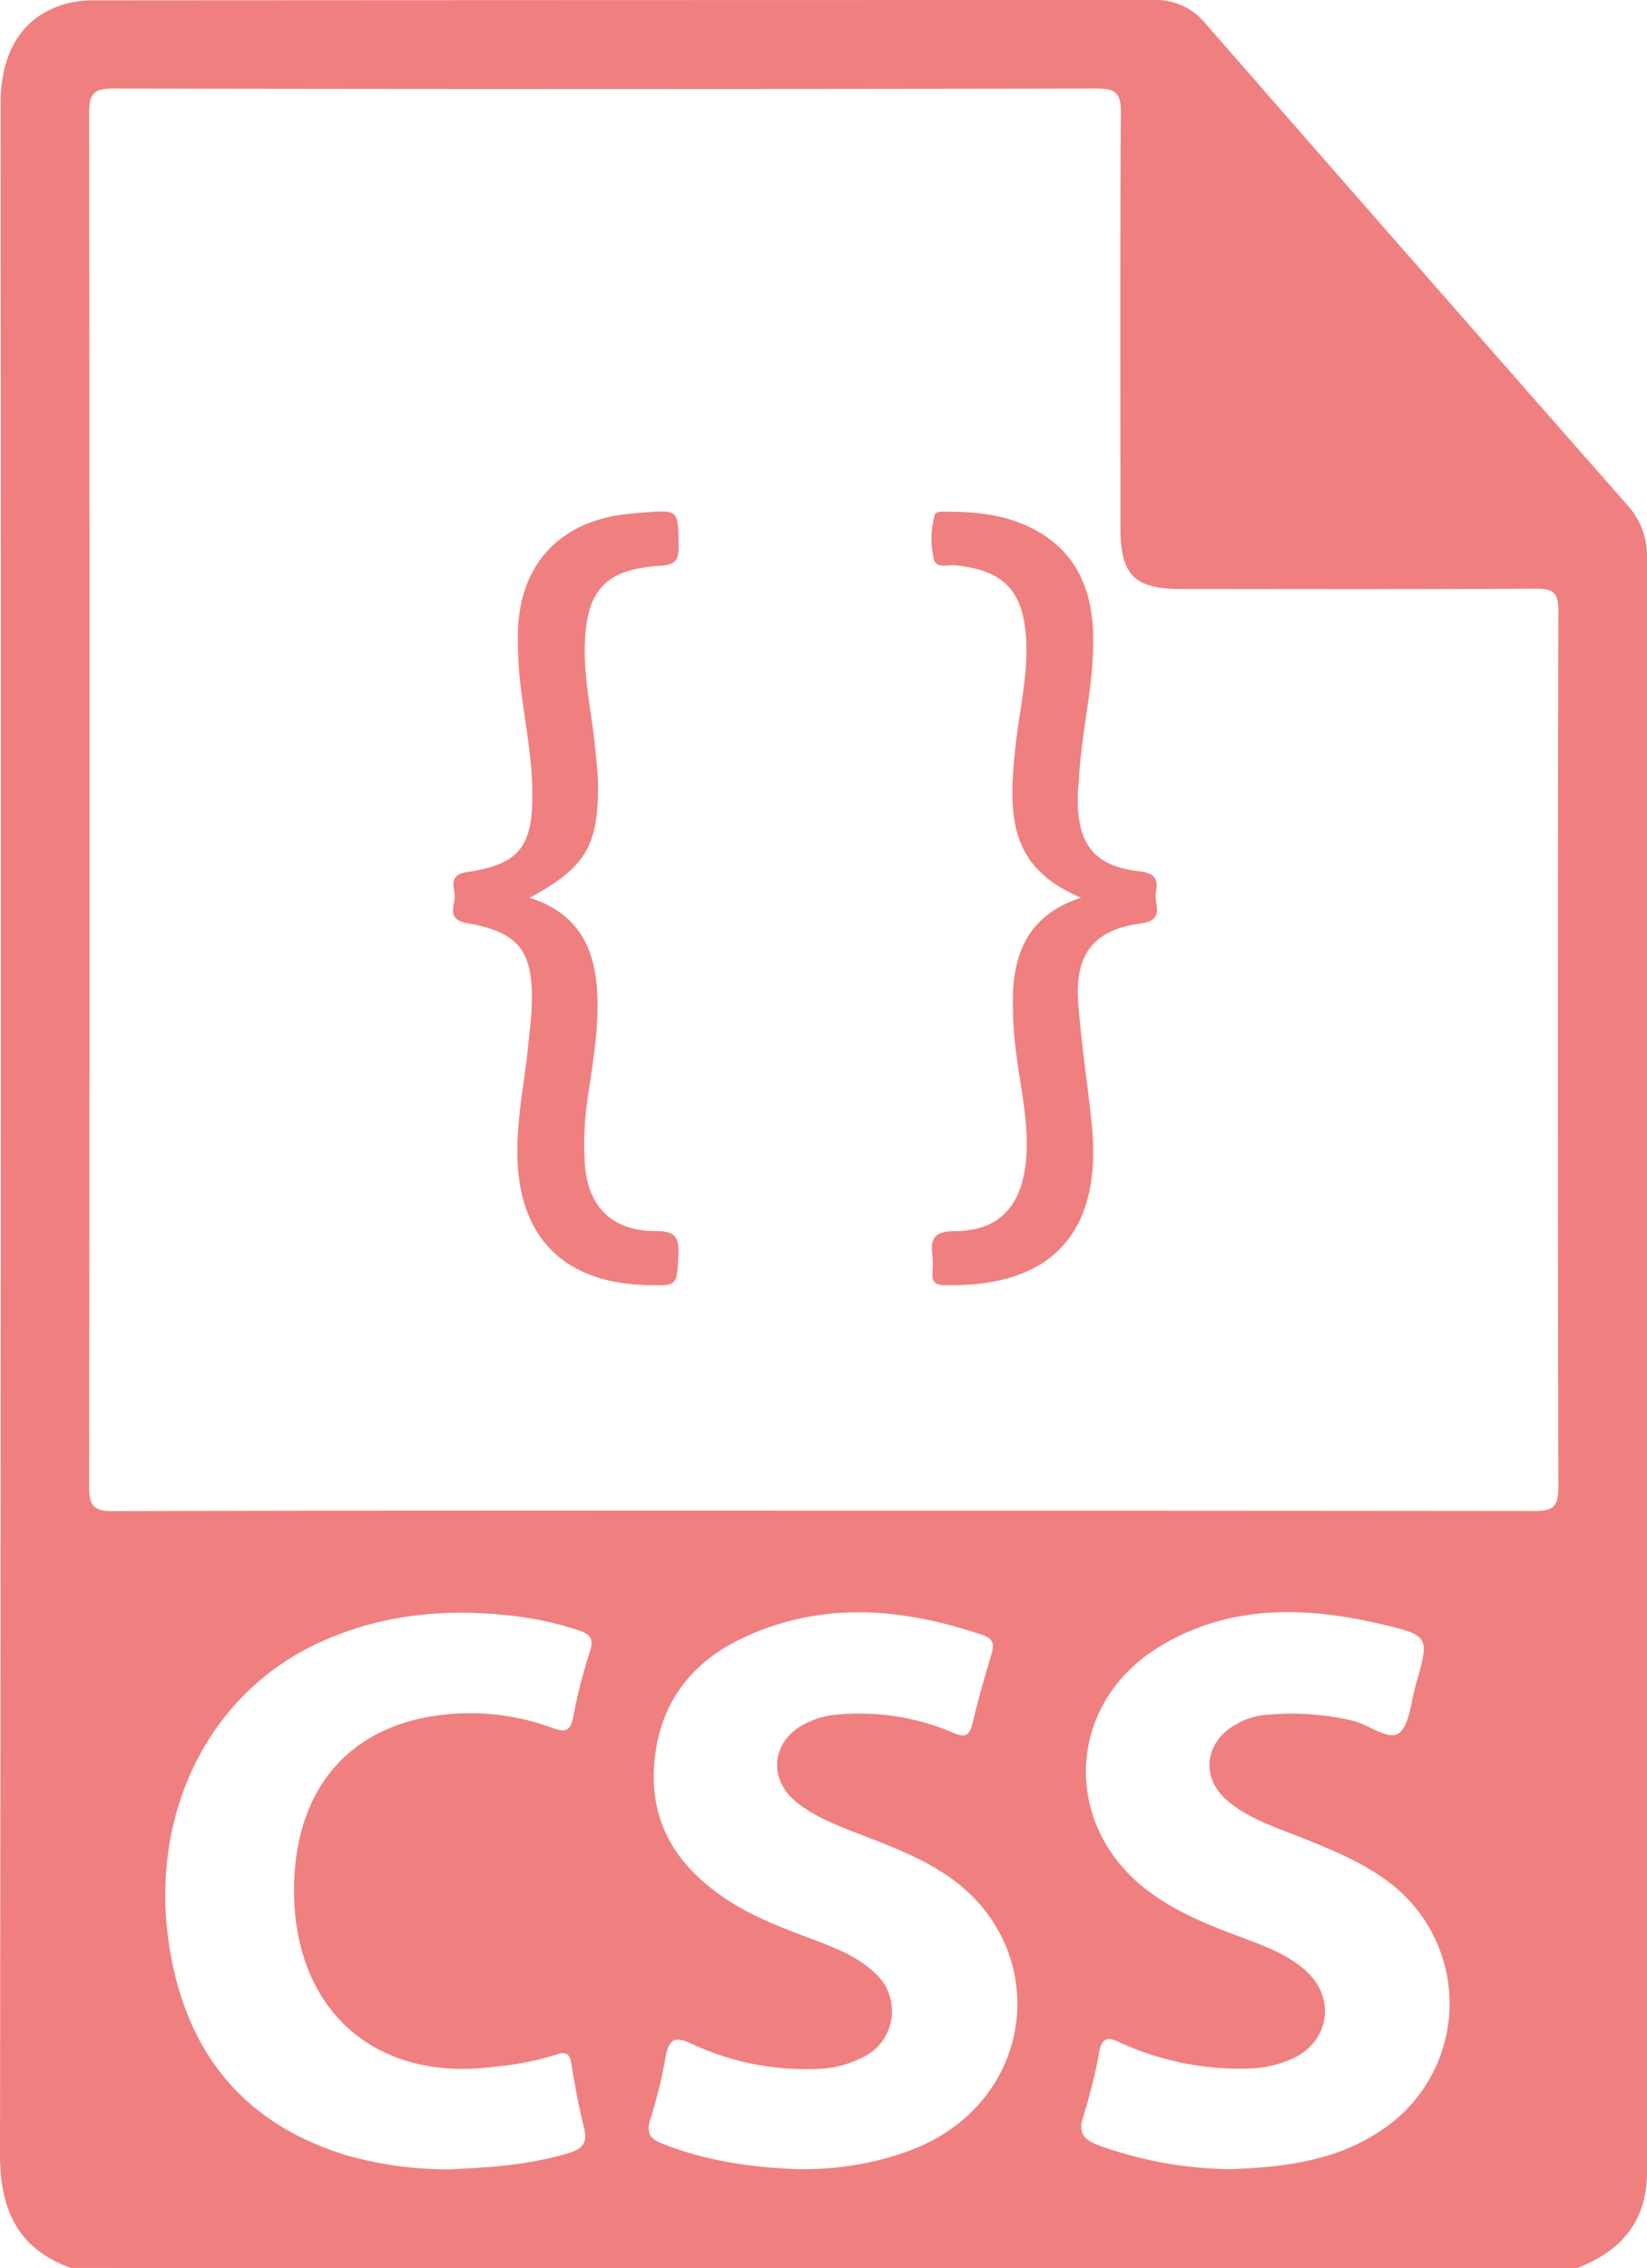 <svg xmlns="http://www.w3.org/2000/svg" viewBox="0 0 278.83 384.04"><defs><style>.cls-1{fill:lightcoral;}</style></defs><title>Asset 5</title><g id="Layer_2" data-name="Layer 2"><g id="Layer_1-2" data-name="Layer 1"><path class="cls-1" d="M12,384c-9.07-3.27-12-9.93-12-19.26Q.22,191.17.1,17.55C.1,8.2,4.27,2.19,12,.43A20.11,20.11,0,0,1,16.5.06Q105.93,0,195.37,0a10.82,10.82,0,0,1,8.77,4.05q35.63,40.82,71.4,81.51a12.68,12.68,0,0,1,3.29,8.85q0,136.68,0,273.37c0,8.37-4.42,13.39-11.87,16.26ZM139.53,255.77q60.18,0,120.35.06c3.11,0,3.94-.82,3.94-3.94q-.15-74.23,0-148.47c0-3-.79-3.77-3.75-3.75-20,.13-40,.07-60,.06-8.09,0-10.39-2.33-10.39-10.54,0-23.38-.08-46.75.08-70.12,0-3.37-.89-4.08-4.14-4.08q-83.24.16-166.47,0c-3.45,0-4.06,1.05-4.06,4.21q.13,116.24,0,232.47c0,3.21.67,4.2,4.08,4.19C59.29,255.72,99.41,255.77,139.53,255.77Zm68.65,111.5c10.43-.34,18.61-1.78,25.79-6.66a25.7,25.7,0,0,0,.92-42.11c-4.87-3.62-10.48-5.74-16-7.93-4-1.55-8-3-11.25-5.82-3.74-3.26-3.84-8.23-.27-11.45a12.35,12.35,0,0,1,7.51-3A45.12,45.12,0,0,1,229,291.34c2.76.64,6.06,3.46,7.86,2.09s2-5.38,2.85-8.24c2.3-8.09,2.32-8.26-5.86-10.2-12.85-3-25.61-3.37-37.39,3.71-16.07,9.65-16.9,30.49-1.88,41.62,5,3.7,10.68,5.88,16.41,8,3.63,1.36,7.25,2.79,10.17,5.44,4.92,4.48,3.94,11.66-2,14.63a19,19,0,0,1-8,1.85,48.6,48.6,0,0,1-21.8-4.53c-2.1-.95-2.8-.44-3.24,1.59a93.17,93.17,0,0,1-2.67,10.9c-1.07,3.09.13,4.16,2.81,5.13A67.35,67.35,0,0,0,208.18,367.27Zm-72.64,0c8,.1,16.51-1.75,22.56-5,18-9.79,19-33.75,1.89-44.95-4.52-3-9.54-4.85-14.54-6.8-3.72-1.45-7.48-2.86-10.64-5.41-4.71-3.81-4.23-10,1-13a14.5,14.5,0,0,1,6.42-1.85,40.29,40.29,0,0,1,19,3.06c1.85.8,2.84.85,3.38-1.43.95-4,2.1-8,3.27-11.9.47-1.59.24-2.55-1.46-3.13-13.68-4.66-27.39-5.84-40.82.55-8.85,4.21-14.09,11.3-14.84,21.34-.77,10.23,4.08,17.42,12.25,22.84,4.61,3.06,9.77,4.95,14.91,6.89,3.63,1.37,7.24,2.82,10.13,5.51a8.66,8.66,0,0,1-1.77,14.24,18.16,18.16,0,0,1-8.27,2.08A45.66,45.66,0,0,1,117,346c-3.07-1.42-3.79-.46-4.32,2.31a87.85,87.85,0,0,1-2.57,10.53c-.77,2.38,0,3.34,2.12,4.15C119.52,365.86,127.13,367,135.54,367.29Zm-59,0c6.88-.29,13.46-.81,19.87-2.77,2.16-.66,3.06-1.66,2.5-4q-1.31-5.46-2.17-11c-.29-1.92-1-2.19-2.7-1.58a50.41,50.41,0,0,1-10.26,2c-19.91,2.69-33.73-9.22-34-29.26-.19-16.71,8.38-27.76,23.67-30.12a40.12,40.12,0,0,1,20,2c2,.73,3.08.8,3.56-1.76a94.33,94.33,0,0,1,2.88-11.23c.68-2.14-.06-2.88-1.9-3.51a57.72,57.72,0,0,0-13.19-2.66c-10.9-1-21.46.28-31.41,5.05-18.83,9-28.53,30-24.51,52.4,3.13,17.53,13,29.07,30.14,34.2A64.08,64.08,0,0,0,76.57,367.31Z"/><path class="cls-1" d="M89.65,152c9.17,2.9,11.58,9.89,11.51,18.43,0,5.39-1,10.69-1.74,16A53.12,53.12,0,0,0,99,196.89c.44,7.37,4.61,11.57,12,11.55,3.17,0,4,.88,3.85,4-.26,5.3-.06,5.31-5.54,5.14-14-.43-21.57-8.22-21.73-22.2-.07-6.28,1.26-12.41,1.87-18.61.22-2.23.52-4.47.58-6.7.23-9.1-2.14-12.22-11-13.78-3.73-.65-1.82-3.2-2.07-4.91-.21-1.48-.82-3.3,2.11-3.73,8.82-1.28,11.13-4.33,11.05-13.28,0-5.77-1.14-11.42-1.85-17.11a67.82,67.82,0,0,1-.58-10.45c.33-11.18,7-18.4,18.11-19.74,1-.11,2-.2,3-.28,6.14-.49,6-.49,6.09,5.66,0,2.29-.47,3.18-3,3.33-9.49.58-12.7,4.2-12.89,13.7-.12,6,1.31,11.9,1.83,17.86.14,1.62.36,3.23.41,4.85C101.42,143.09,99.27,146.83,89.65,152Z"/><path class="cls-1" d="M183,152c-12.34-5.26-12.41-14-11-26.37.67-5.7,2-11.34,1.73-17.11-.38-8.49-3.81-12-12.05-12.81-1.25-.12-3.24.63-3.59-1.08a14.74,14.74,0,0,1,.15-7.4c.23-.75,1.29-.59,2-.59,4.52,0,9,.39,13.2,2.21,8.26,3.56,11.49,10.31,11.64,18.84.15,8-1.93,15.84-2.4,23.82-.08,1.24-.22,2.49-.23,3.74,0,7.79,2.85,11.43,10.53,12.29,2.78.31,3.08,1.57,2.7,3.56s1.7,4.69-2.53,5.25c-8,1.07-11.2,5.19-10.61,13.42.47,6.46,1.46,12.89,2.16,19.34a51.9,51.9,0,0,1,.38,6.35c-.25,18.22-12.78,22.47-25.3,22.13-1.5,0-2-.67-1.93-2a17.55,17.55,0,0,0,0-3c-.37-2.87.34-4.12,3.71-4.14,7.13,0,11-3.72,12-10.83.87-6.29-.63-12.43-1.43-18.61a64.42,64.42,0,0,1-.63-11.19C171.87,160.21,175,154.6,183,152Z"/></g></g></svg>